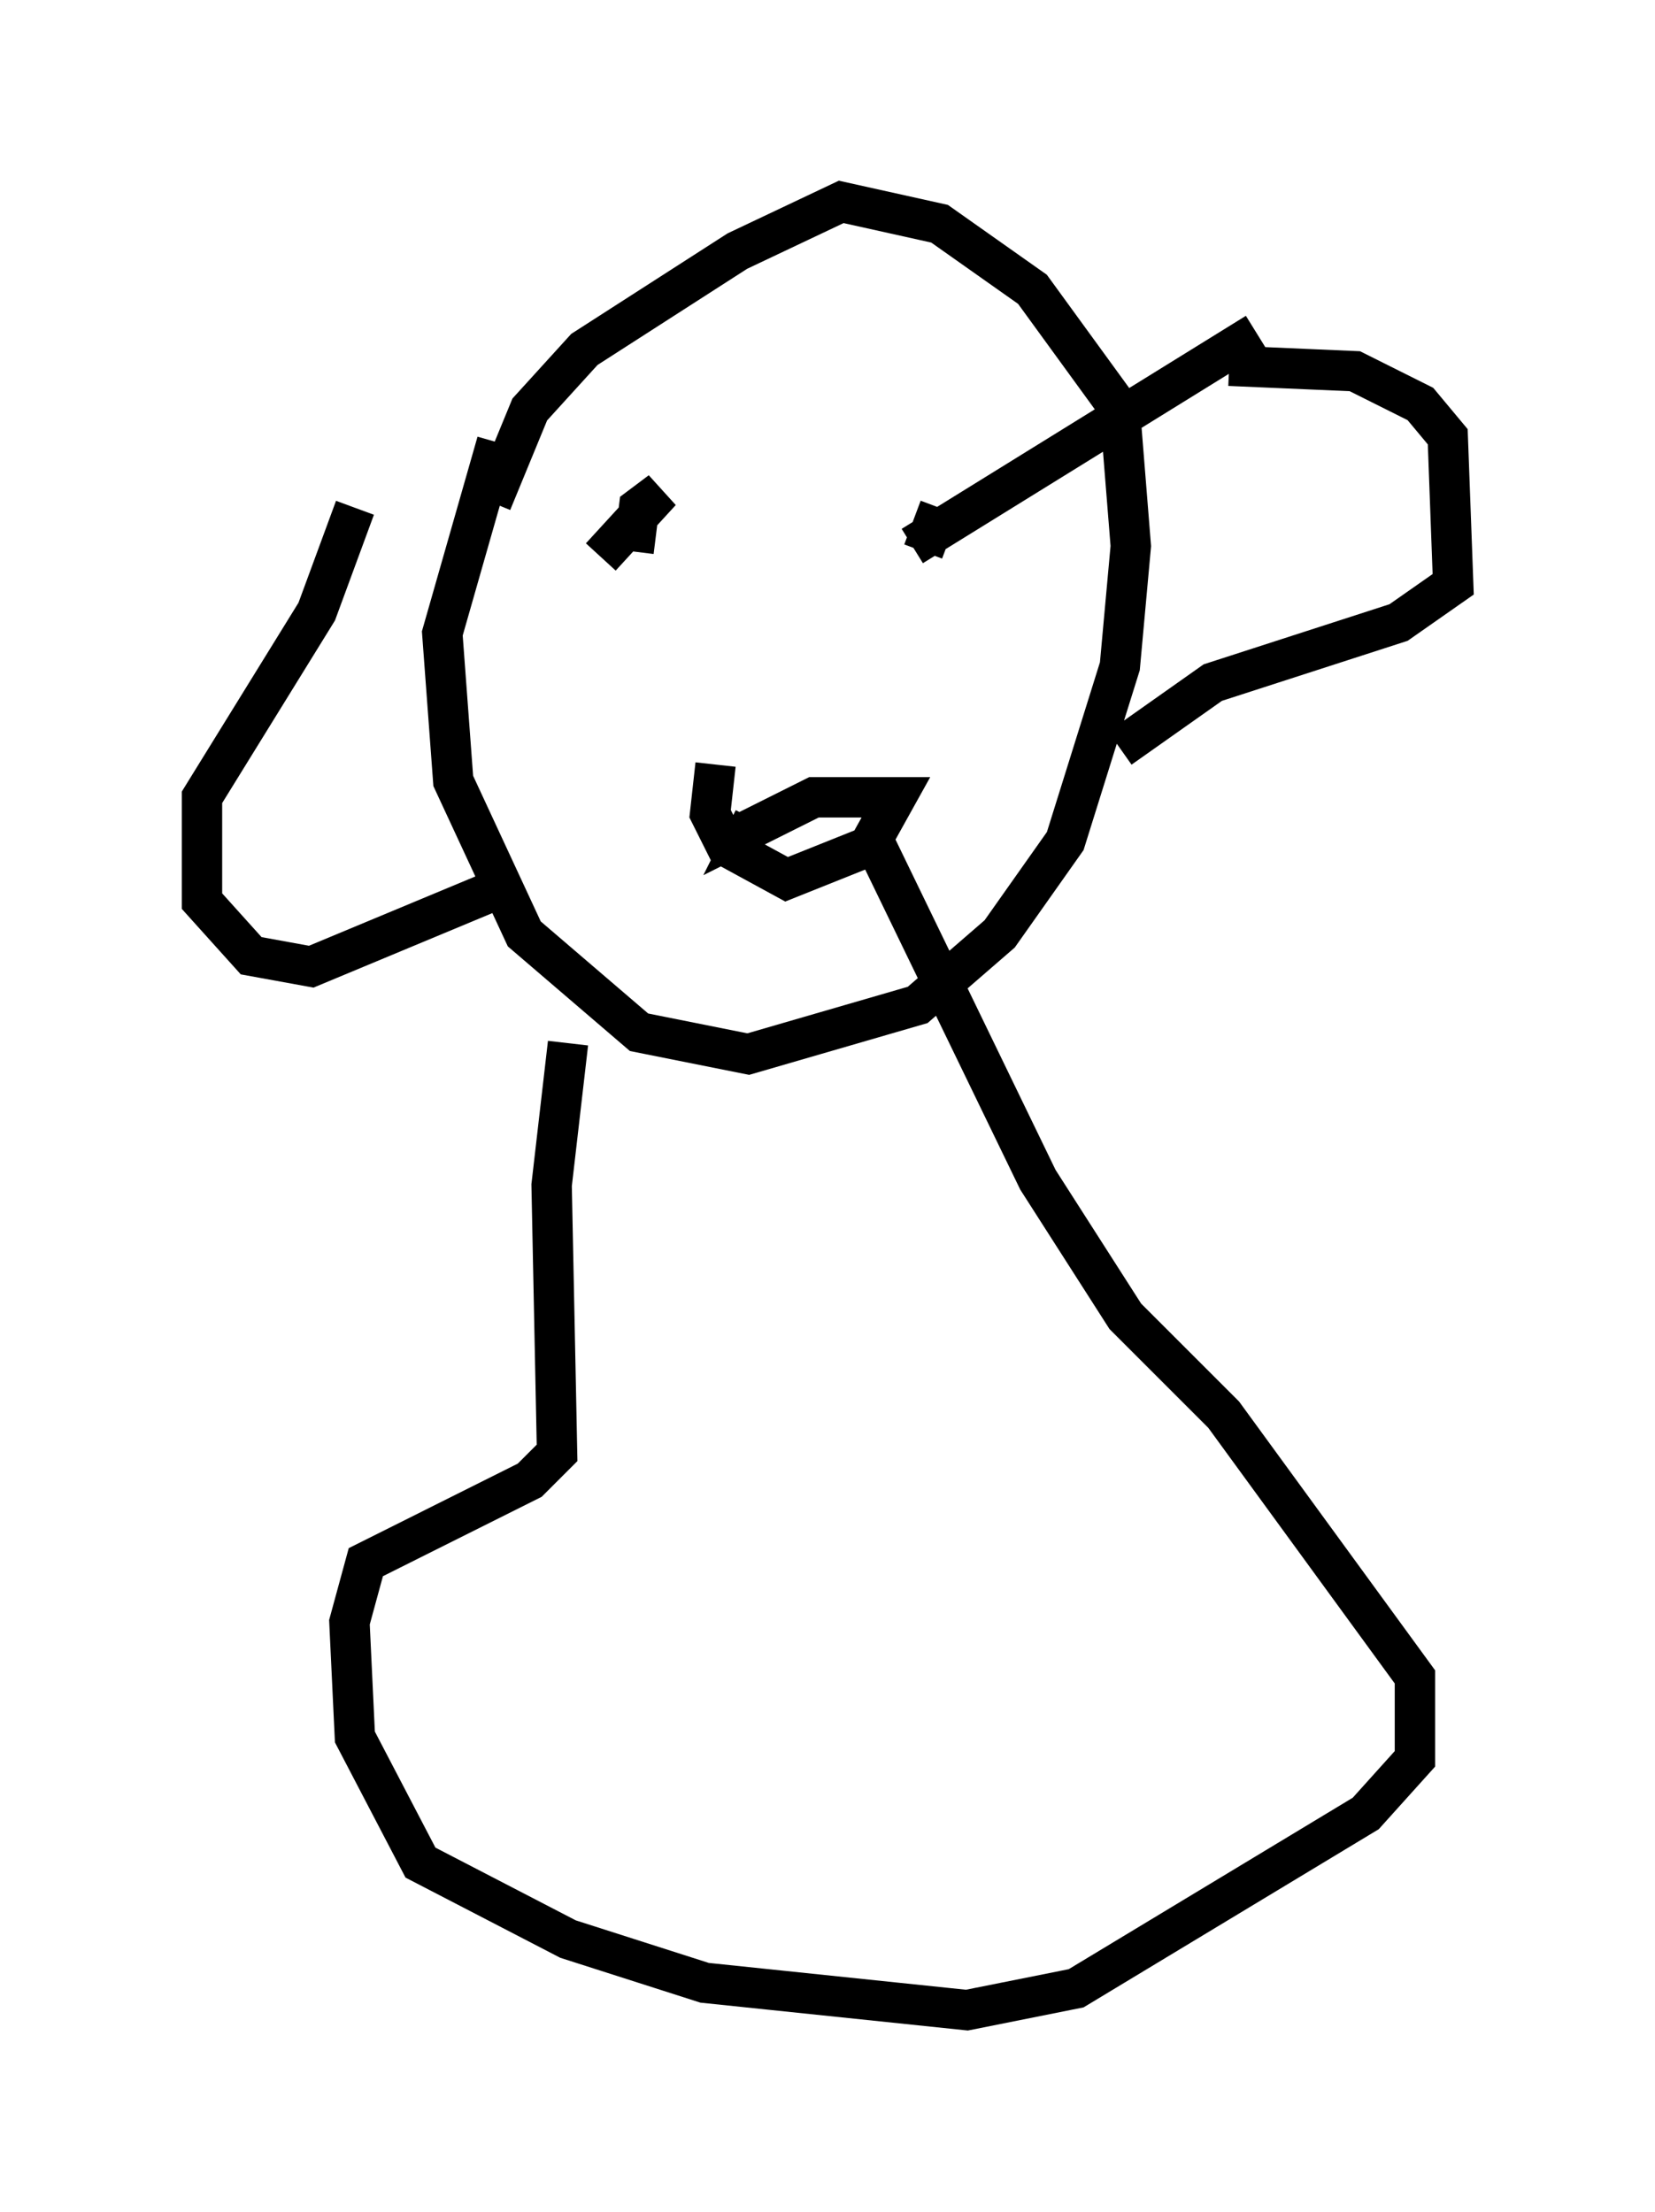 <?xml version="1.0" encoding="utf-8" ?>
<svg baseProfile="full" height="54.79" version="1.1" width="40.987" xmlns="http://www.w3.org/2000/svg" xmlns:ev="http://www.w3.org/2001/xml-events" xmlns:xlink="http://www.w3.org/1999/xlink"><defs /><rect fill="white" height="54.79" width="40.987" x="0" y="0" /><path d="M14.743, 7.571 m-2.436, 3.383 l-1.353, 4.736 0.271, 3.654 l1.759, 3.789 2.842, 2.436 l2.706, 0.541 4.195, -1.218 l2.03, -1.759 1.624, -2.3 l1.353, -4.33 0.271, -2.977 l-0.271, -3.383 -2.165, -2.977 l-2.3, -1.624 -2.436, -0.541 l-2.571, 1.218 -3.789, 2.436 l-1.353, 1.488 -0.947, 2.3 m2.706, 1.353 l1.488, -1.624 -0.541, 0.406 l-0.135, 1.083 m7.172, 0.0 l0.406, -1.083 m-5.548, 6.36 l-0.135, 1.218 0.406, 0.812 l1.488, 0.812 2.03, -0.812 l0.677, -1.218 -2.03, 0.0 l-1.624, 0.812 0.135, -0.271 m11.773, -11.231 l3.112, 0.135 1.624, 0.812 l0.677, 0.812 0.135, 3.654 l-1.353, 0.947 -4.601, 1.488 l-2.3, 1.624 m3.383, -10.284 l-8.525, 5.277 m-13.802, -0.947 l-0.947, 2.571 -2.842, 4.601 l0.0, 2.571 1.218, 1.353 l1.488, 0.271 4.871, -2.03 m1.488, 3.924 l-0.406, 3.518 0.135, 6.631 l-0.677, 0.677 -4.059, 2.03 l-0.406, 1.488 0.135, 2.842 l1.624, 3.112 3.654, 1.894 l3.383, 1.083 6.495, 0.677 l2.706, -0.541 7.172, -4.33 l1.218, -1.353 0.0, -2.03 l-4.736, -6.495 -2.436, -2.436 l-2.165, -3.383 -4.195, -8.66 " fill="none" stroke="black" stroke-width="1" /></svg>
